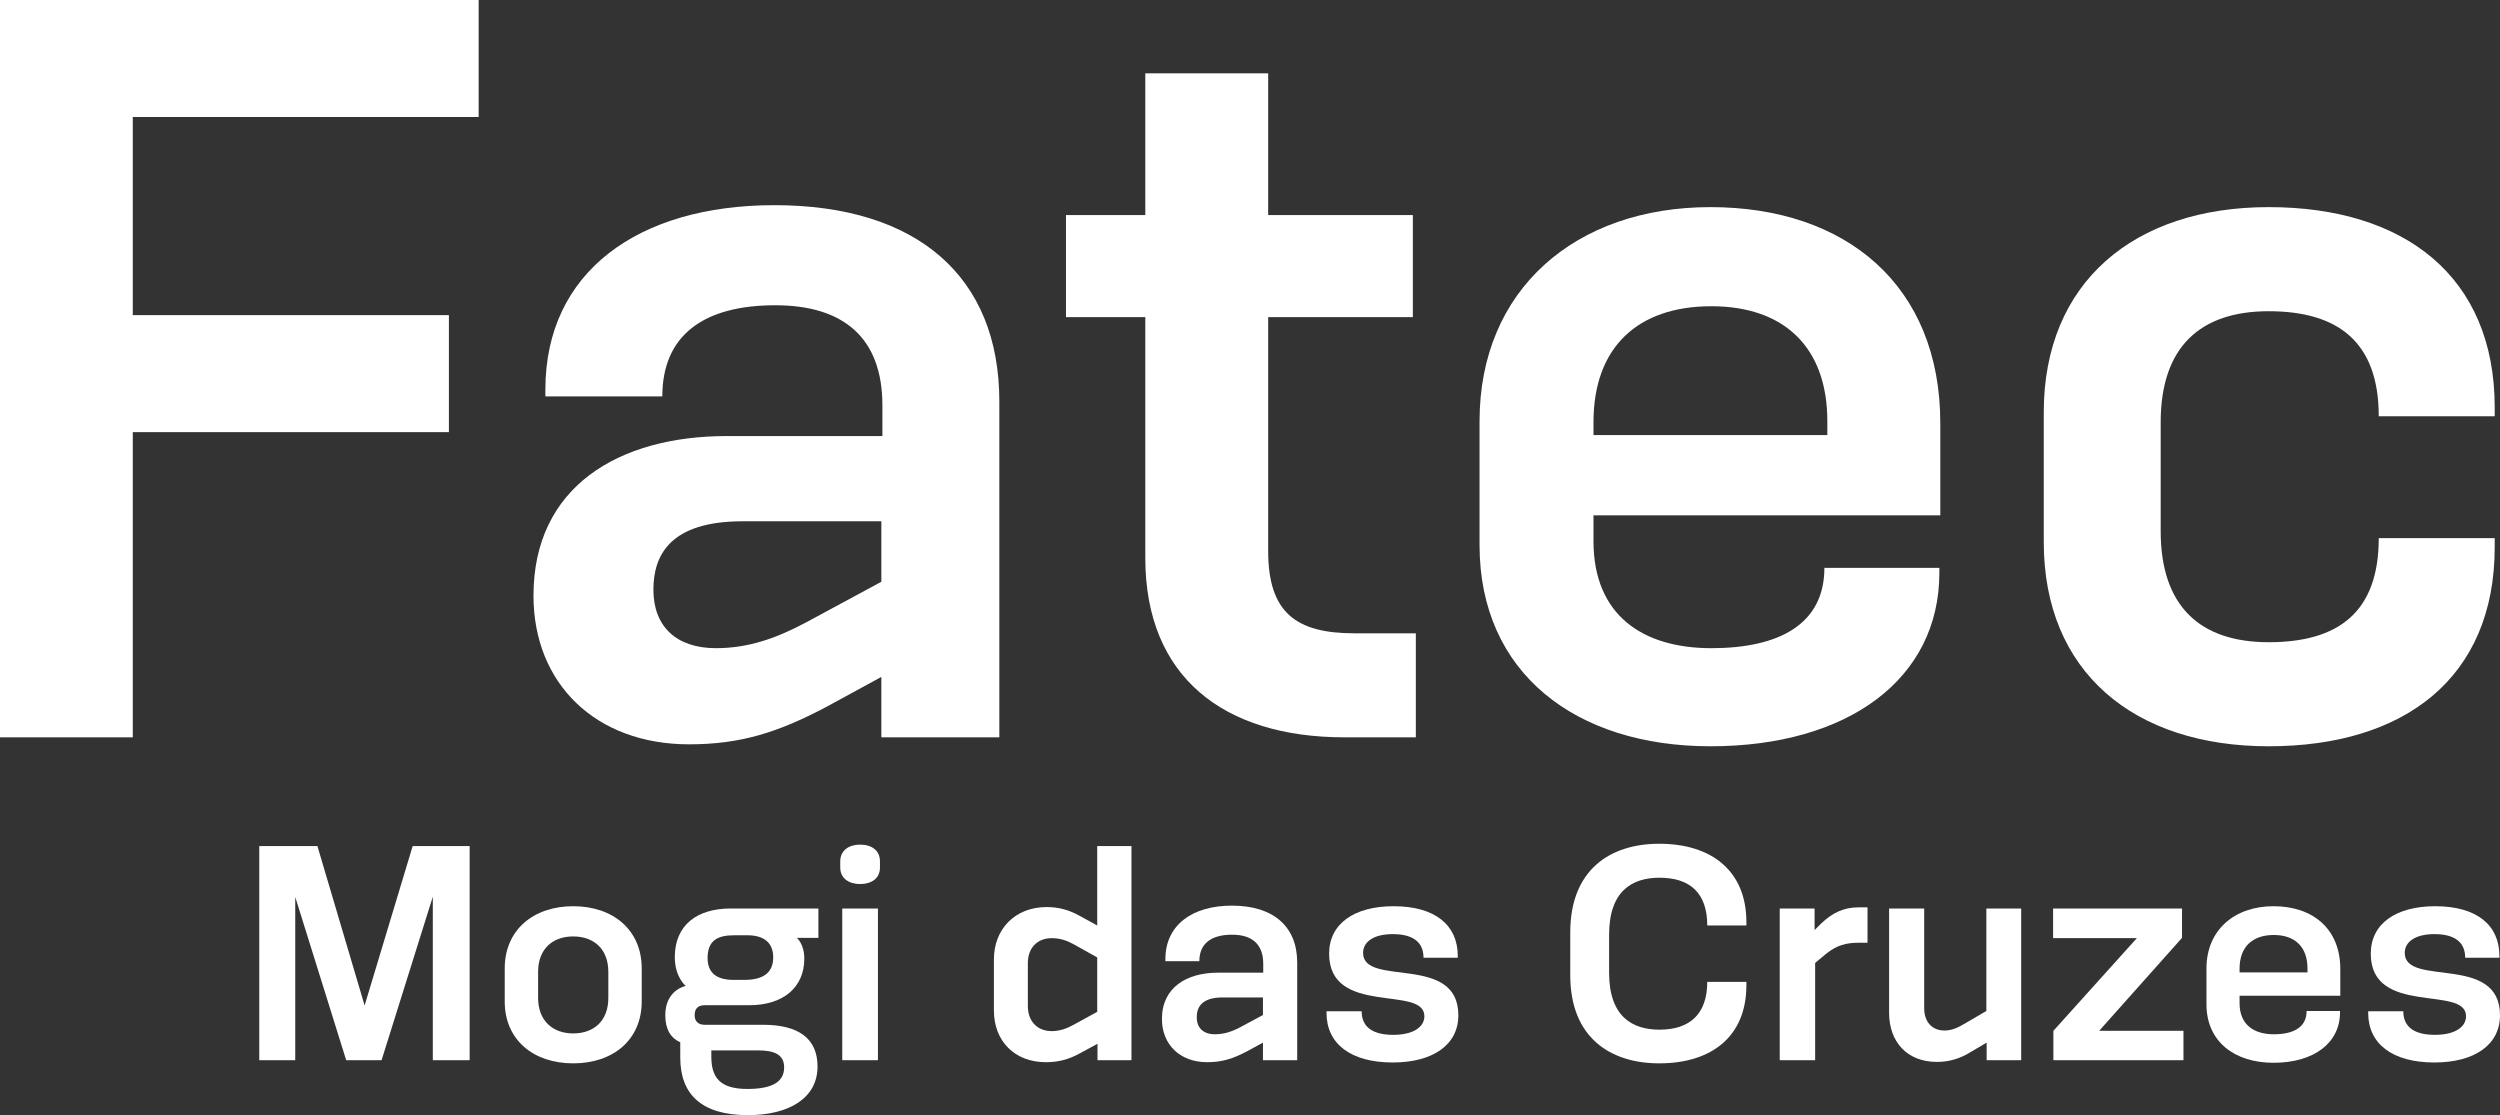 <?xml version="1.0" encoding="UTF-8" standalone="no"?>
<svg
   xmlns:dc="http://purl.org/dc/elements/1.1/"
   xmlns:cc="http://creativecommons.org/ns#"
   xmlns:rdf="http://www.w3.org/1999/02/22-rdf-syntax-ns#"
   xmlns:svg="http://www.w3.org/2000/svg"
   xmlns="http://www.w3.org/2000/svg"
   version="1.1"
   id="svg22567"
   viewBox="0 0 238.92 106.571"
   height="30.077mm"
   width="67.428mm">
  <rect x="0" y="0" width="238.92" height="106.571" fill="#333333" stroke="none"/>
  <defs
     id="defs22569" />
  <g
     transform="translate(-169.112,-564.791)"
     id="layer1">
    <g
       transform="matrix(1.25,0,0,-1.25,181.802,606.085)"
       id="g12810">
      <path
         id="path12812"
         style="fill:#ffffff;fill-opacity:1;fill-rule:nonzero;stroke:none"
         d="m 0,0 0,-23.336 -10.152,0 0,56.371 36.595,0 0,-8.943 -26.443,0 0,-15.149 24.169,0 L 24.169,0 0,0 Z" />
    </g>
    <g
       transform="matrix(1.25,0,0,-1.25,407.526,617.074)"
       id="g12814">
      <path
         id="path12816"
         style="fill:#ffffff;fill-opacity:1;fill-rule:nonzero;stroke:none"
         d="m 0,0 c 0,-10 -6.9,-15.229 -17.283,-15.229 -10.303,0 -17.194,5.682 -17.194,15.608 l 0,9.926 c 0,9.925 6.891,15.687 17.194,15.687 C -6.9,25.992 0,20.689 0,10.684 l 0,-0.682 -8.865,0 c 0,5.684 -3.112,8.031 -8.418,8.031 -5.223,0 -8.254,-2.722 -8.254,-8.486 l 0,-8.332 c 0,-5.764 3.031,-8.488 8.254,-8.488 5.306,0 8.418,2.271 8.418,7.957 L 0,0.684 0,0 Z" />
    </g>
    <g
       transform="matrix(1.25,0,0,-1.25,253.341,614.608)"
       id="g12818">
      <path
         id="path12820"
         style="fill:#ffffff;fill-opacity:1;fill-rule:nonzero;stroke:none"
         d="m 0,0 -10.605,0 c -5.534,0 -6.823,-2.578 -6.823,-5.23 0,-2.803 1.742,-4.471 4.776,-4.471 2.498,0 4.621,0.758 6.898,1.971 L 0,-4.625 0,0 Z m 0,-16.518 0,4.62 -4.166,-2.272 c -3.713,-1.969 -6.592,-2.883 -10.537,-2.883 -7.117,0 -11.893,4.623 -11.893,11.367 0,8.334 6.516,12.202 14.78,12.202 l 11.896,0 0,2.345 c 0,5.157 -2.959,7.655 -8.189,7.655 -5.454,0 -8.637,-2.274 -8.637,-6.967 l -8.941,0 0,0.523 c 0,9.02 7.126,14.096 17.505,14.096 C 2.73,24.168 9.02,18.717 9.02,9.17 l 0,-25.688 -9.02,0 z" />
    </g>
    <g
       transform="matrix(1.25,0,0,-1.25,297.604,635.255)"
       id="g12822">
      <path
         id="path12824"
         style="fill:#ffffff;fill-opacity:1;fill-rule:nonzero;stroke:none"
         d="m 0,0 c -9.246,0 -15.23,4.619 -15.23,13.713 l 0,18.412 -6.065,0 0,7.805 6.065,0 0,10.836 9.394,0 0,-10.836 11.061,0 0,-7.805 -11.061,0 0,-17.881 c 0,-4.701 2.123,-6.291 6.586,-6.291 l 4.703,0 L 5.453,0 0,0 Z" />
    </g>
    <g
       transform="matrix(1.25,0,0,-1.25,343.747,605.045)"
       id="g12826">
      <path
         id="path12828"
         style="fill:#ffffff;fill-opacity:1;fill-rule:nonzero;stroke:none"
         d="m 0,0 c 0,5.687 -3.332,8.791 -8.867,8.791 -5.602,0 -9.012,-3.104 -9.012,-8.867 l 0,-0.981 L 0,-1.057 0,0 Z m 8.564,-11.592 c 0,-8.107 -6.972,-13.26 -17.505,-13.26 -10.303,0 -17.649,5.608 -17.649,15.379 l 0,9.473 c 0,10.08 7.346,16.369 17.649,16.369 10.384,0 17.578,-5.99 17.578,-16.523 l 0,-7.043 -26.516,0 0,-1.971 c 0,-5.684 3.787,-8.184 9.012,-8.184 5.16,0 8.642,1.819 8.642,6.139 l 8.789,0 0,-0.379 z" />
    </g>
    <g
       transform="matrix(1.25,0,0,-1.25,210.475,666.109)"
       id="g12830">
      <path
         id="path12832"
         style="fill:#ffffff;fill-opacity:1;fill-rule:nonzero;stroke:none"
         d="M 0,0 0,12.498 -3.917,0 l -2.706,0 -3.894,12.476 0,-12.476 -2.751,0 0,16.37 4.445,0 3.609,-12.189 3.674,12.189 4.356,0 L 2.816,0 0,0 Z" />
    </g>
    <g
       transform="matrix(1.25,0,0,-1.25,227.249,657.666)"
       id="g12834">
      <path
         id="path12836"
         style="fill:#ffffff;fill-opacity:1;fill-rule:nonzero;stroke:none"
         d="M 0,0 C 0,1.738 -1.1,2.706 -2.684,2.706 -4.269,2.706 -5.369,1.738 -5.369,0 l 0,-2.002 c 0,-1.717 1.1,-2.707 2.685,-2.707 C -1.1,-4.709 0,-3.74 0,-2.002 L 0,0 Z m 2.552,-2.267 c 0,-2.925 -2.178,-4.73 -5.236,-4.73 -3.059,0 -5.237,1.805 -5.237,4.73 l 0,2.531 c 0,2.926 2.178,4.753 5.237,4.753 3.058,0 5.236,-1.827 5.236,-4.753 l 0,-2.531 z" />
    </g>
    <g
       transform="matrix(1.25,0,0,-1.25,237.093,665.174)"
       id="g12838">
      <path
         id="path12840"
         style="fill:#ffffff;fill-opacity:1;fill-rule:nonzero;stroke:none"
         d="m 0,0 0,-0.484 c 0,-1.584 0.66,-2.464 2.75,-2.464 1.849,0 2.817,0.506 2.817,1.65 C 5.567,-0.308 4.797,0 3.586,0 L 0,0 Z m 2.53,5.391 c 1.408,0 2.201,0.528 2.201,1.716 0,1.144 -0.726,1.695 -1.981,1.695 l -1.012,0 c -1.254,0 -2.024,-0.397 -2.024,-1.739 0,-1.167 0.726,-1.672 1.98,-1.672 l 0.836,0 z M -0.484,3.454 c -0.528,0 -0.792,-0.241 -0.792,-0.769 0,-0.462 0.286,-0.727 0.748,-0.727 l 4.488,0 c 2.685,0 4.159,-1.034 4.159,-3.19 0,-2.42 -2.178,-3.718 -5.325,-3.718 -3.564,0 -5.17,1.605 -5.17,4.4 l 0,1.166 c -0.727,0.33 -1.145,0.99 -1.145,2.069 0,1.253 0.661,2.002 1.563,2.244 0,0 -0.836,0.66 -0.836,2.2 0,2.465 1.716,3.719 4.268,3.719 l 6.711,0 0,-2.244 -1.65,0 c 0,0 0.572,-0.462 0.572,-1.584 0,-2.223 -1.628,-3.566 -4.202,-3.566 l -3.389,0 z" />
    </g>
    <path
       id="path12842"
       style="fill:#ffffff;fill-opacity:1;fill-rule:nonzero;stroke:none"
       d="m 249.604,651.615 3.411,0 0,14.495 -3.411,0 0,-14.495 z m 3.604,-3.905 c 0,1.016 -0.797,1.567 -1.897,1.567 -1.073,0 -1.897,-0.551 -1.897,-1.567 l 0,-0.605 c 0,-1.045 0.825,-1.596 1.897,-1.596 1.1,0 1.897,0.551 1.897,1.596 l 0,0.605 z" />
    <g
       transform="matrix(1.25,0,0,-1.25,273.971,656.29)"
       id="g12844">
      <path
         id="path12846"
         style="fill:#ffffff;fill-opacity:1;fill-rule:nonzero;stroke:none"
         d="m 0,0 -1.848,1.034 c -0.485,0.264 -1.012,0.44 -1.629,0.44 -1.1,0 -1.826,-0.748 -1.826,-1.892 l 0,-3.301 c 0,-1.166 0.726,-1.914 1.826,-1.914 0.617,0 1.144,0.197 1.629,0.462 L 0,-4.159 0,0 Z m 0.022,-7.855 0,1.253 -1.342,-0.725 c -0.902,-0.506 -1.739,-0.683 -2.597,-0.683 -2.398,0 -3.982,1.607 -3.982,3.961 l 0,3.895 c 0,2.332 1.628,4.005 4.026,4.005 0.858,0 1.651,-0.177 2.553,-0.683 L 0,2.442 l 0,6.073 2.618,0 0,-16.37 -2.596,0 z" />
    </g>
    <g
       transform="matrix(1.25,0,0,-1.25,289.81,660.113)"
       id="g12848">
      <path
         id="path12850"
         style="fill:#ffffff;fill-opacity:1;fill-rule:nonzero;stroke:none"
         d="m 0,0 -3.08,0 c -1.607,0 -1.981,-0.748 -1.981,-1.519 0,-0.813 0.507,-1.297 1.387,-1.297 0.726,0 1.342,0.219 2.002,0.572 L 0,-1.343 0,0 Z m 0,-4.797 0,1.342 -1.21,-0.66 c -1.078,-0.572 -1.914,-0.836 -3.059,-0.836 -2.068,0 -3.454,1.343 -3.454,3.301 0,2.42 1.892,3.543 4.291,3.543 l 3.454,0 0,0.681 c 0,1.496 -0.858,2.223 -2.376,2.223 -1.584,0 -2.508,-0.66 -2.508,-2.025 l -2.597,0 0,0.154 c 0,2.619 2.068,4.093 5.083,4.093 3.168,0 4.995,-1.584 4.995,-4.357 l 0,-7.459 -2.619,0 z" />
    </g>
    <g
       transform="matrix(1.25,0,0,-1.25,305.155,656.318)"
       id="g12852">
      <path
         id="path12854"
         style="fill:#ffffff;fill-opacity:1;fill-rule:nonzero;stroke:none"
         d="m 0,0 c 0,1.232 -0.858,1.805 -2.354,1.805 -1.497,0 -2.267,-0.617 -2.267,-1.431 0,-2.662 7.284,-0.021 7.284,-4.774 0,-2.267 -1.959,-3.609 -5.017,-3.609 -3.213,0 -5.061,1.43 -5.061,3.784 l 0,0.132 2.685,0 c 0,-1.231 0.879,-1.803 2.42,-1.803 1.518,0 2.376,0.593 2.376,1.429 0,2.399 -7.283,-0.044 -7.283,4.776 0,2.288 1.914,3.629 4.929,3.629 3.19,0 4.907,-1.452 4.907,-3.806 L 2.619,0 0,0 Z" />
    </g>
    <g
       transform="matrix(1.25,0,0,-1.25,336.011,658.958)"
       id="g12856">
      <path
         id="path12858"
         style="fill:#ffffff;fill-opacity:1;fill-rule:nonzero;stroke:none"
         d="m 0,0 c 0,-3.872 -2.618,-5.963 -6.667,-5.963 -3.718,0 -6.799,1.958 -6.799,6.734 l 0,3.278 c 0,4.797 3.059,6.777 6.799,6.777 C -2.618,10.826 0,8.713 0,4.841 l 0,-0.264 -2.992,0 c 0,2.508 -1.342,3.652 -3.653,3.652 -2.068,0 -3.851,-0.99 -3.851,-4.356 l 0,-2.904 c 0,-3.367 1.783,-4.358 3.851,-4.358 2.311,0 3.653,1.189 3.653,3.653 L 0,0.264 0,0 Z" />
    </g>
    <g
       transform="matrix(1.25,0,0,-1.25,339.198,666.109)"
       id="g12860">
      <path
         id="path12862"
         style="fill:#ffffff;fill-opacity:1;fill-rule:nonzero;stroke:none"
         d="m 0,0 0,11.596 2.663,0 0,-1.651 0.505,0.506 c 0.859,0.815 1.717,1.233 2.861,1.233 l 0.682,0 0,-2.706 -0.66,0 C 5.039,8.978 4.379,8.779 3.609,8.186 L 2.707,7.437 2.707,0 0,0 Z" />
    </g>
    <g
       transform="matrix(1.25,0,0,-1.25,358.972,666.109)"
       id="g12864">
      <path
         id="path12866"
         style="fill:#ffffff;fill-opacity:1;fill-rule:nonzero;stroke:none"
         d="M 0,0 0,1.342 -1.232,0.616 c -0.814,-0.506 -1.651,-0.748 -2.575,-0.748 -2.266,0 -3.652,1.518 -3.652,3.763 l 0,7.965 2.684,0 0,-7.635 c 0,-1.013 0.594,-1.694 1.541,-1.694 0.571,0 1.033,0.219 1.518,0.505 l 1.694,0.991 0,7.833 2.662,0 L 2.64,0 0,0 Z" />
    </g>
    <g
       transform="matrix(1.25,0,0,-1.25,365.35,666.109)"
       id="g12868">
      <path
         id="path12870"
         style="fill:#ffffff;fill-opacity:1;fill-rule:nonzero;stroke:none"
         d="m 0,0 0,2.244 6.381,7.085 -6.403,0 0,2.267 9.857,0 0,-2.244 -6.336,-7.108 6.446,0 L 9.945,0 0,0 Z" />
    </g>
    <g
       transform="matrix(1.25,0,0,-1.25,389.634,657.336)"
       id="g12872">
      <path
         id="path12874"
         style="fill:#ffffff;fill-opacity:1;fill-rule:nonzero;stroke:none"
         d="m 0,0 c 0,1.65 -0.968,2.553 -2.575,2.553 -1.628,0 -2.618,-0.903 -2.618,-2.574 l 0,-0.287 5.193,0 L 0,0 Z m 2.486,-3.366 c 0,-2.355 -2.024,-3.851 -5.083,-3.851 -2.992,0 -5.126,1.629 -5.126,4.467 l 0,2.75 c 0,2.927 2.134,4.753 5.126,4.753 3.015,0 5.105,-1.738 5.105,-4.797 l 0,-2.046 -7.701,0 0,-0.572 c 0,-1.65 1.1,-2.376 2.618,-2.376 1.497,0 2.509,0.528 2.509,1.782 l 2.552,0 0,-0.11 z" />
    </g>
    <g
       transform="matrix(1.25,0,0,-1.25,404.704,656.318)"
       id="g12876">
      <path
         id="path12878"
         style="fill:#ffffff;fill-opacity:1;fill-rule:nonzero;stroke:none"
         d="m 0,0 c 0,1.232 -0.858,1.805 -2.354,1.805 -1.497,0 -2.267,-0.617 -2.267,-1.431 0,-2.662 7.283,-0.021 7.283,-4.774 0,-2.267 -1.958,-3.609 -5.016,-3.609 -3.213,0 -5.061,1.43 -5.061,3.784 l 0,0.132 2.684,0 c 0,-1.231 0.88,-1.803 2.42,-1.803 1.519,0 2.377,0.593 2.377,1.429 0,2.399 -7.283,-0.044 -7.283,4.776 0,2.288 1.914,3.629 4.928,3.629 3.191,0 4.907,-1.452 4.907,-3.806 L 2.618,0 0,0 Z" />
    </g>
  </g>
</svg>
